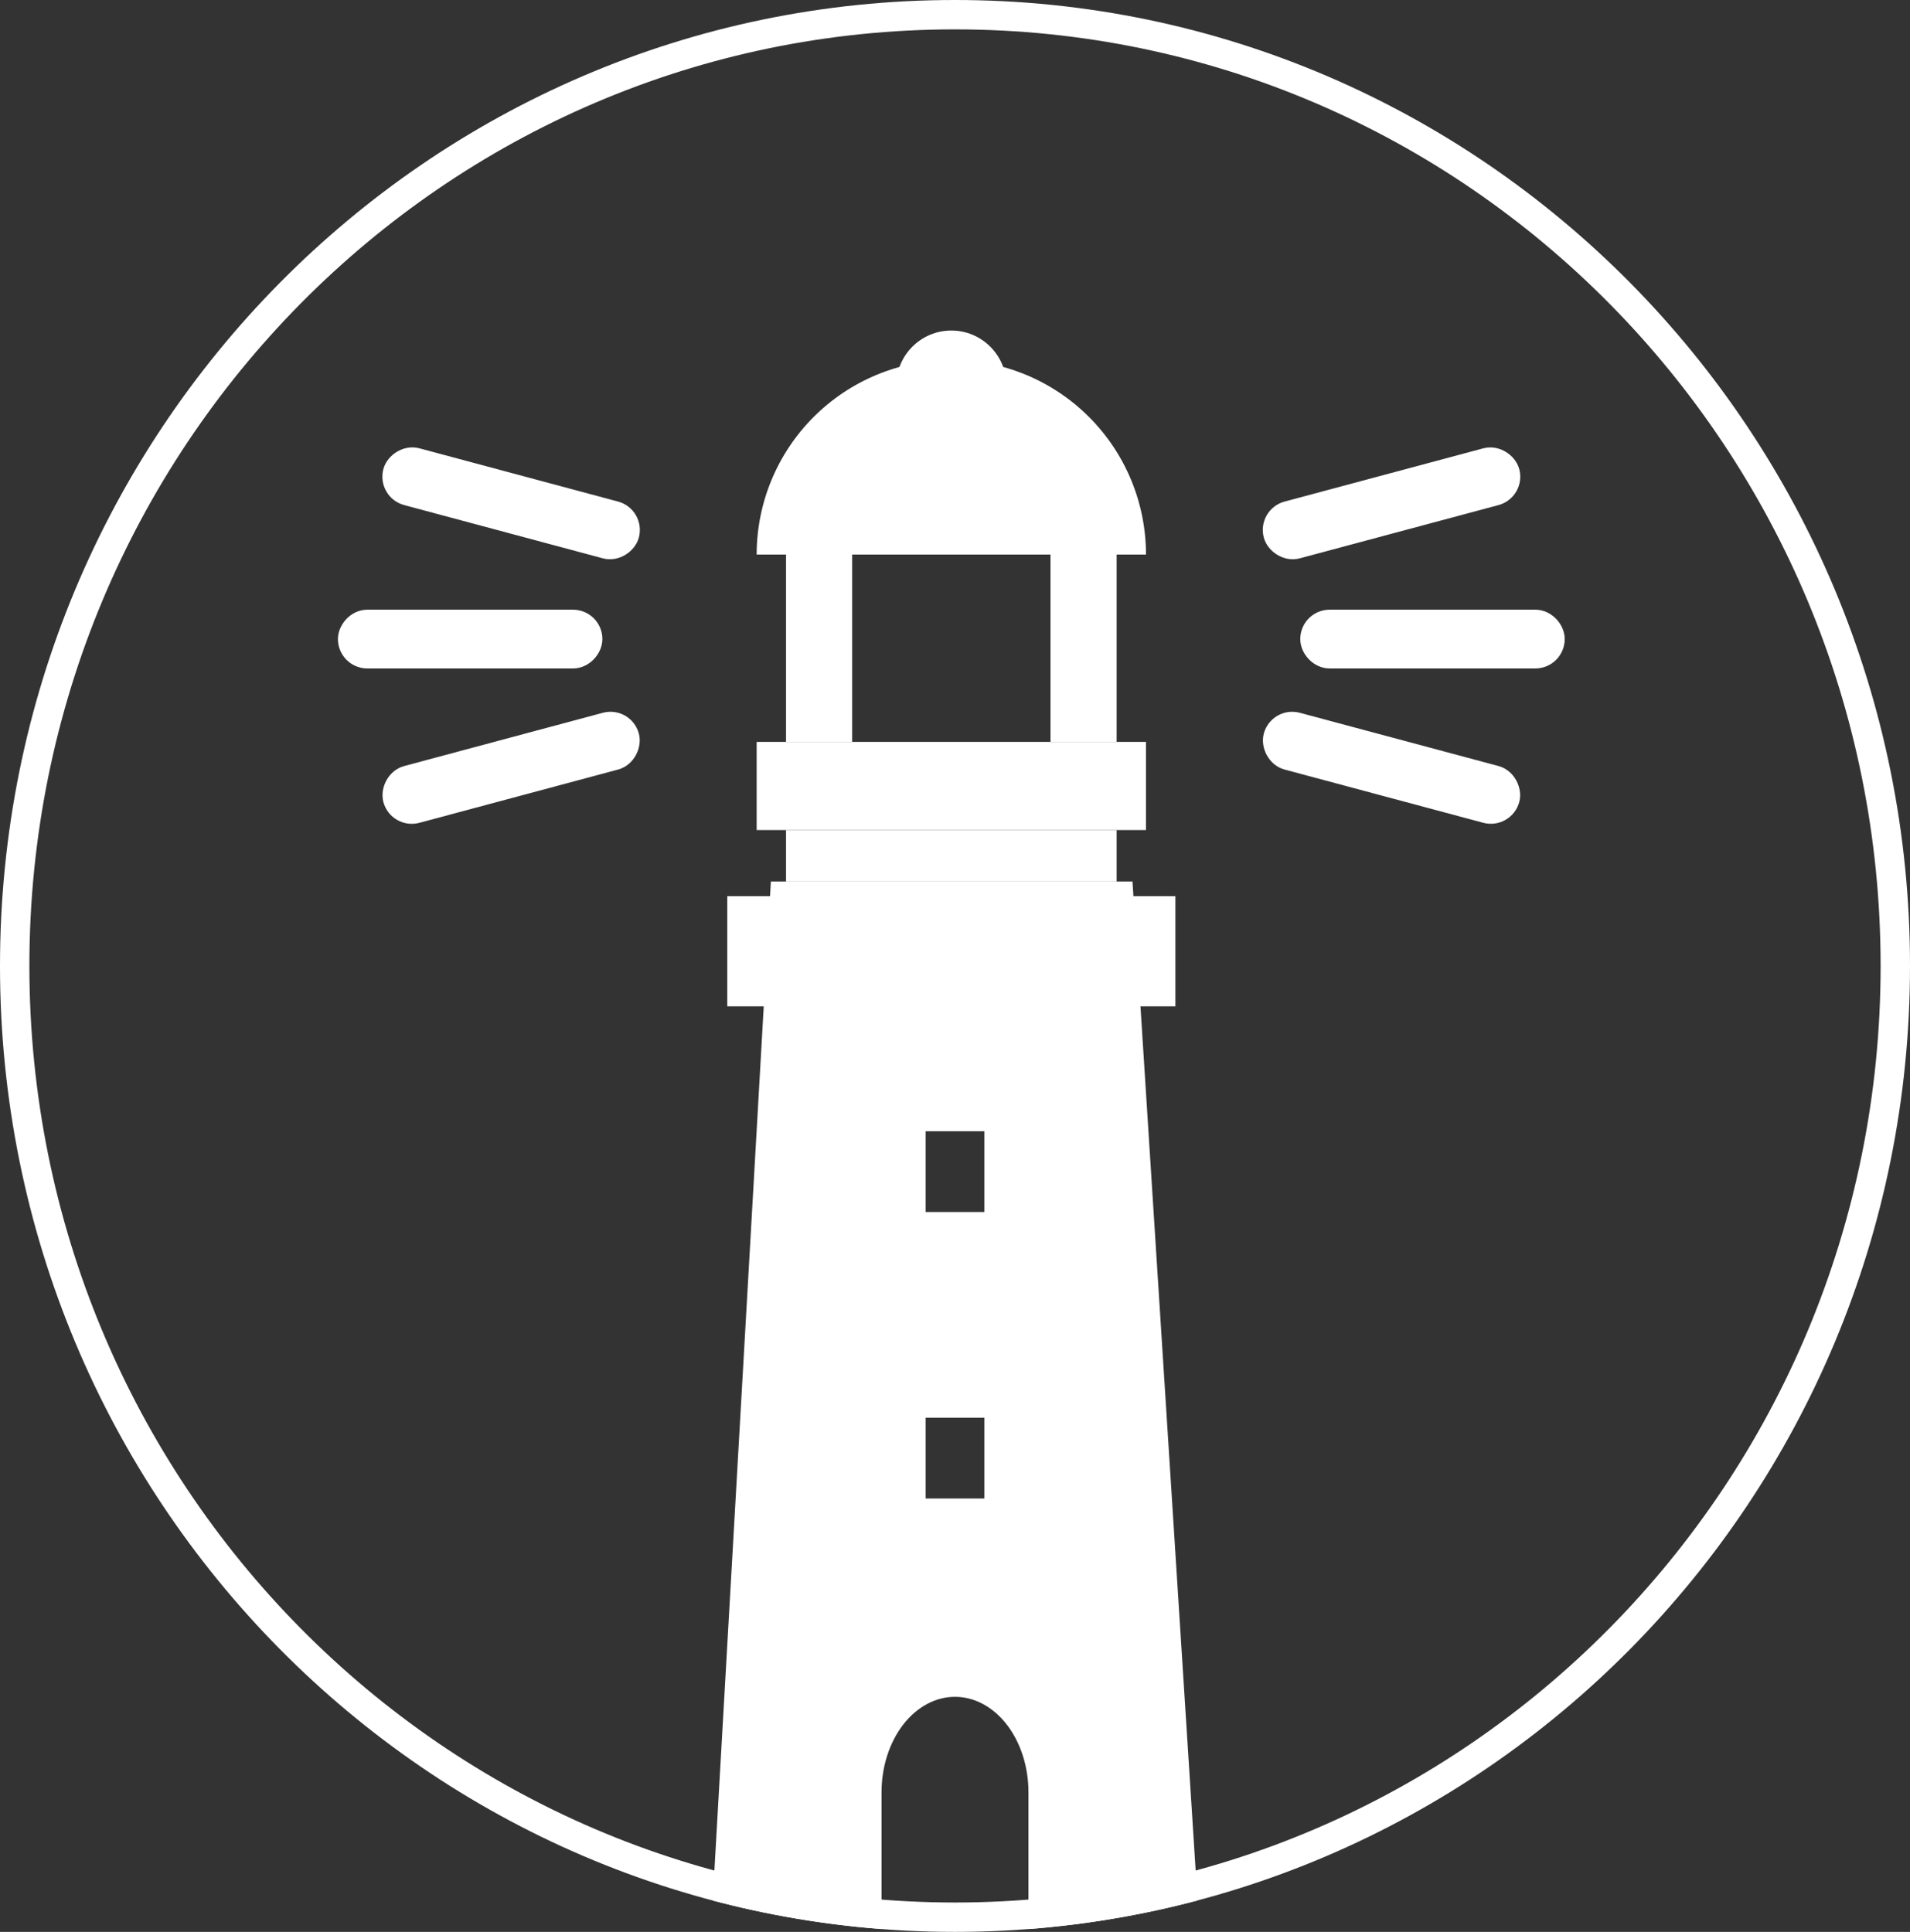 <svg width="260" height="263" viewBox="0 0 260 263" fill="none" xmlns="http://www.w3.org/2000/svg">
<rect x="0" y="0" width="260" height="263" fill="#333333" stroke="none"/>
<path d="M258 131.5C258 203.043 200.671 261 130 261C59.329 261 2 203.043 2 131.5C2 59.957 59.329 2 130 2C200.671 2 258 59.957 258 131.5Z" stroke="white" stroke-width="4"/>
<circle cx="129.5" cy="52.5" r="7.5" fill="white"/>
<path d="M99 122V137H160V122H99Z" fill="white"/>
<path d="M107 113V120H152V113H107Z" fill="white"/>
<path d="M116 101H107V74H116V101Z" fill="white"/>
<path d="M152 101H143V74H152V101Z" fill="white"/>
<path d="M156 75.5C156 72.02 155.315 68.574 153.983 65.359C152.651 62.144 150.699 59.222 148.238 56.762C145.778 54.301 142.856 52.349 139.641 51.017C136.426 49.685 132.98 49 129.5 49C126.02 49 122.574 49.685 119.359 51.017C116.144 52.349 113.222 54.301 110.762 56.762C108.301 59.222 106.349 62.144 105.017 65.359C103.685 68.574 103 72.02 103 75.5L129.5 75.5H156Z" fill="white"/>
<rect x="103" y="101" width="53" height="12" fill="white"/>
<path fill-rule="evenodd" clip-rule="evenodd" d="M163.021 258.72L154.161 120H104.936L97.014 258.73C104.438 260.694 112.121 262.01 120 262.617V244C120 242.293 120.259 240.602 120.761 239.025C121.264 237.448 122 236.015 122.929 234.808C123.858 233.6 124.96 232.643 126.173 231.99C127.386 231.336 128.687 231 130 231C131.313 231 132.614 231.336 133.827 231.99C135.04 232.643 136.143 233.6 137.071 234.808C138 236.015 138.736 237.448 139.239 239.025C139.741 240.602 140 242.293 140 244V262.617C147.892 262.009 155.586 260.69 163.021 258.72ZM134 165V154H126V165H134ZM126 204V193H134V204H126Z" fill="white"/>
<rect x="173.449" y="70.732" width="32" height="4" rx="2" transform="rotate(-15 173.449 70.732)" fill="white" stroke="white" stroke-width="4" stroke-linejoin="round"/>
<rect x="179" y="85" width="32" height="4" rx="2" fill="white" stroke="white" stroke-width="4" stroke-linejoin="round"/>
<rect x="174.485" y="98.45" width="32" height="4" rx="2" transform="rotate(15 174.485 98.45)" fill="white" stroke="white" stroke-width="4" stroke-linejoin="round"/>
<rect x="-2.449" y="1.414" width="32" height="4" rx="2" transform="matrix(-0.966 -0.259 -0.259 0.966 83.55 68.732)" fill="#D9D9D9" stroke="white" stroke-width="4" stroke-linejoin="round"/>
<rect x="-2" y="2" width="32" height="4" rx="2" transform="matrix(-1 0 0 1 78 83)" fill="#D9D9D9" stroke="white" stroke-width="4" stroke-linejoin="round"/>
<rect x="-1.414" y="2.449" width="32" height="4" rx="2" transform="matrix(-0.966 0.259 0.259 0.966 82.515 96.45)" fill="#D9D9D9" stroke="white" stroke-width="4" stroke-linejoin="round"/>
</svg>
